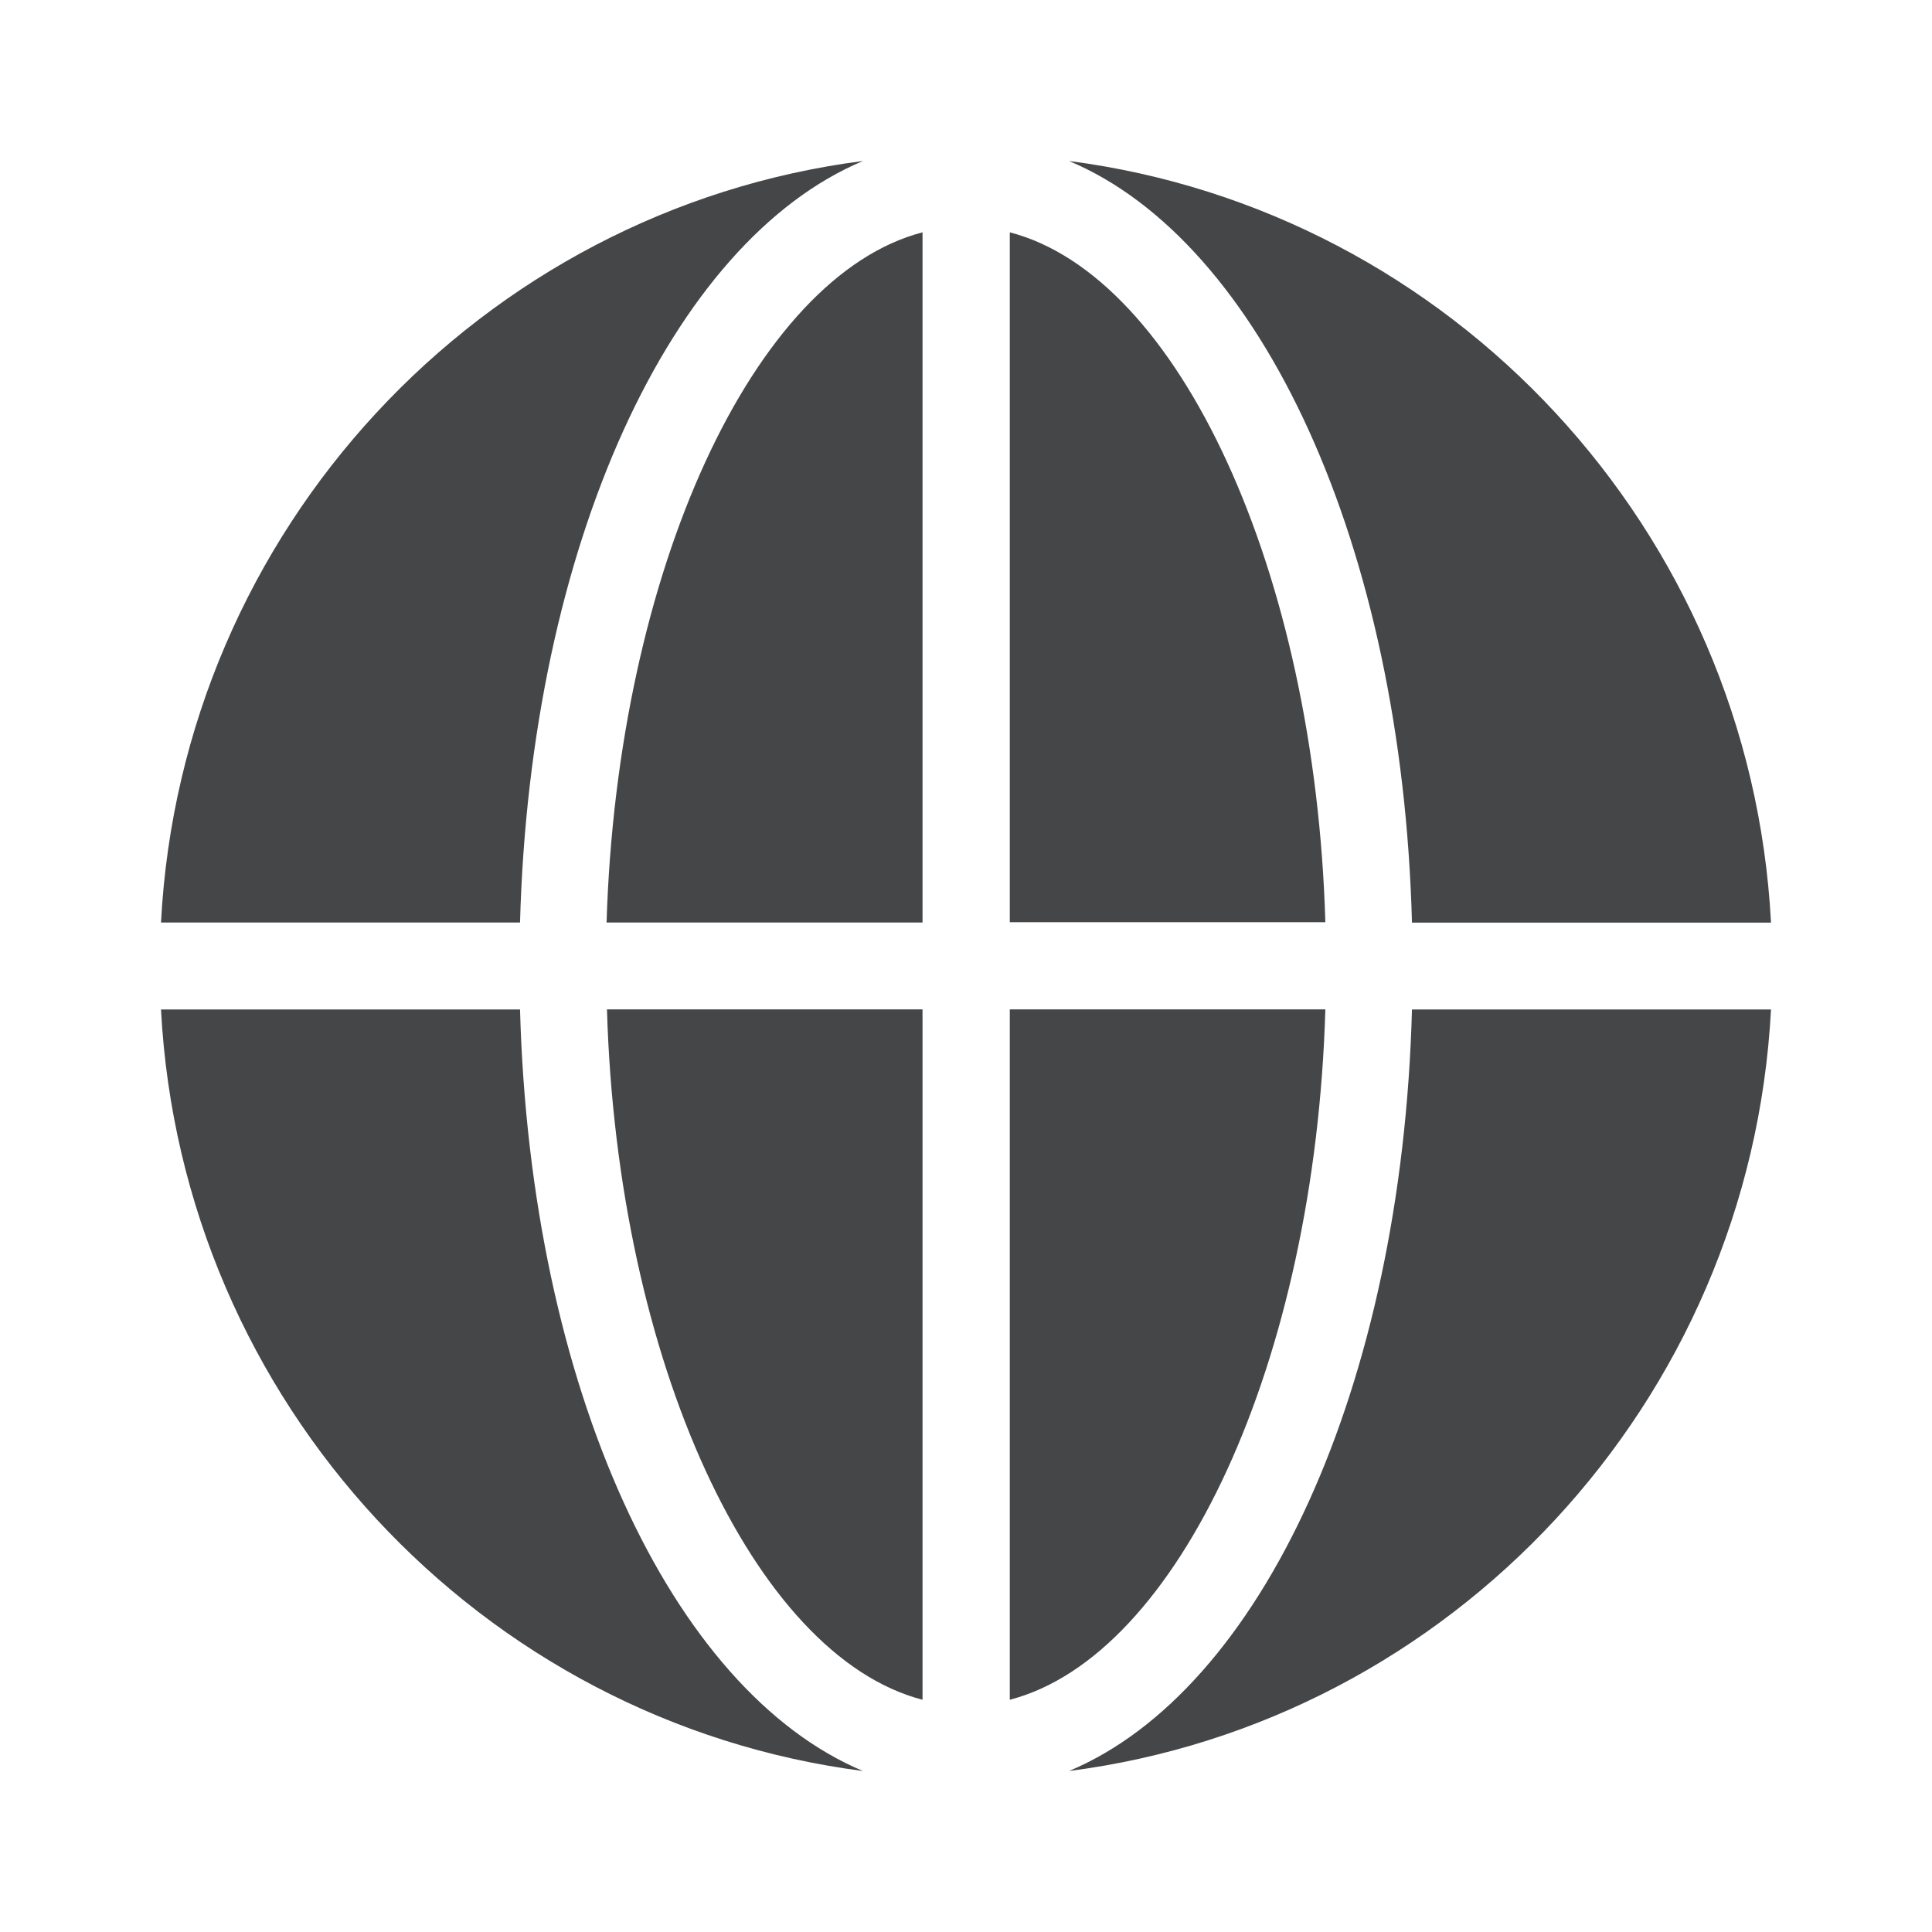 <svg width="24" height="24" xmlns="http://www.w3.org/2000/svg"><path d="M12.544 21.115v-8.576h3.92c-.127 4.371-1.824 8.032-3.92 8.576Zm4.996-9.654H22C21.744 6.578 18.025 2.613 13.28 2c2.384 1 4.136 4.767 4.26 9.46Zm0 1.078C17.416 17.233 15.664 21 13.28 22c4.745-.609 8.464-4.578 8.72-9.46h-4.46Zm-4.996-9.654v8.571h3.92c-.127-4.366-1.824-8.027-3.92-8.57Zm-1.084 18.23v-8.576H7.54c.128 4.371 1.825 8.032 3.92 8.576ZM10.72 2C5.974 2.609 2.255 6.578 2 11.46h4.46C6.588 6.768 8.34 3 10.72 2ZM2 12.54c.256 4.882 3.975 8.847 8.72 9.46-2.384-1-4.132-4.767-4.26-9.46H2Zm5.535-1.08h3.925V2.886c-2.095.544-3.792 4.205-3.925 8.576Z" fill="#313235" fill-rule="nonzero" opacity=".9"/></svg>